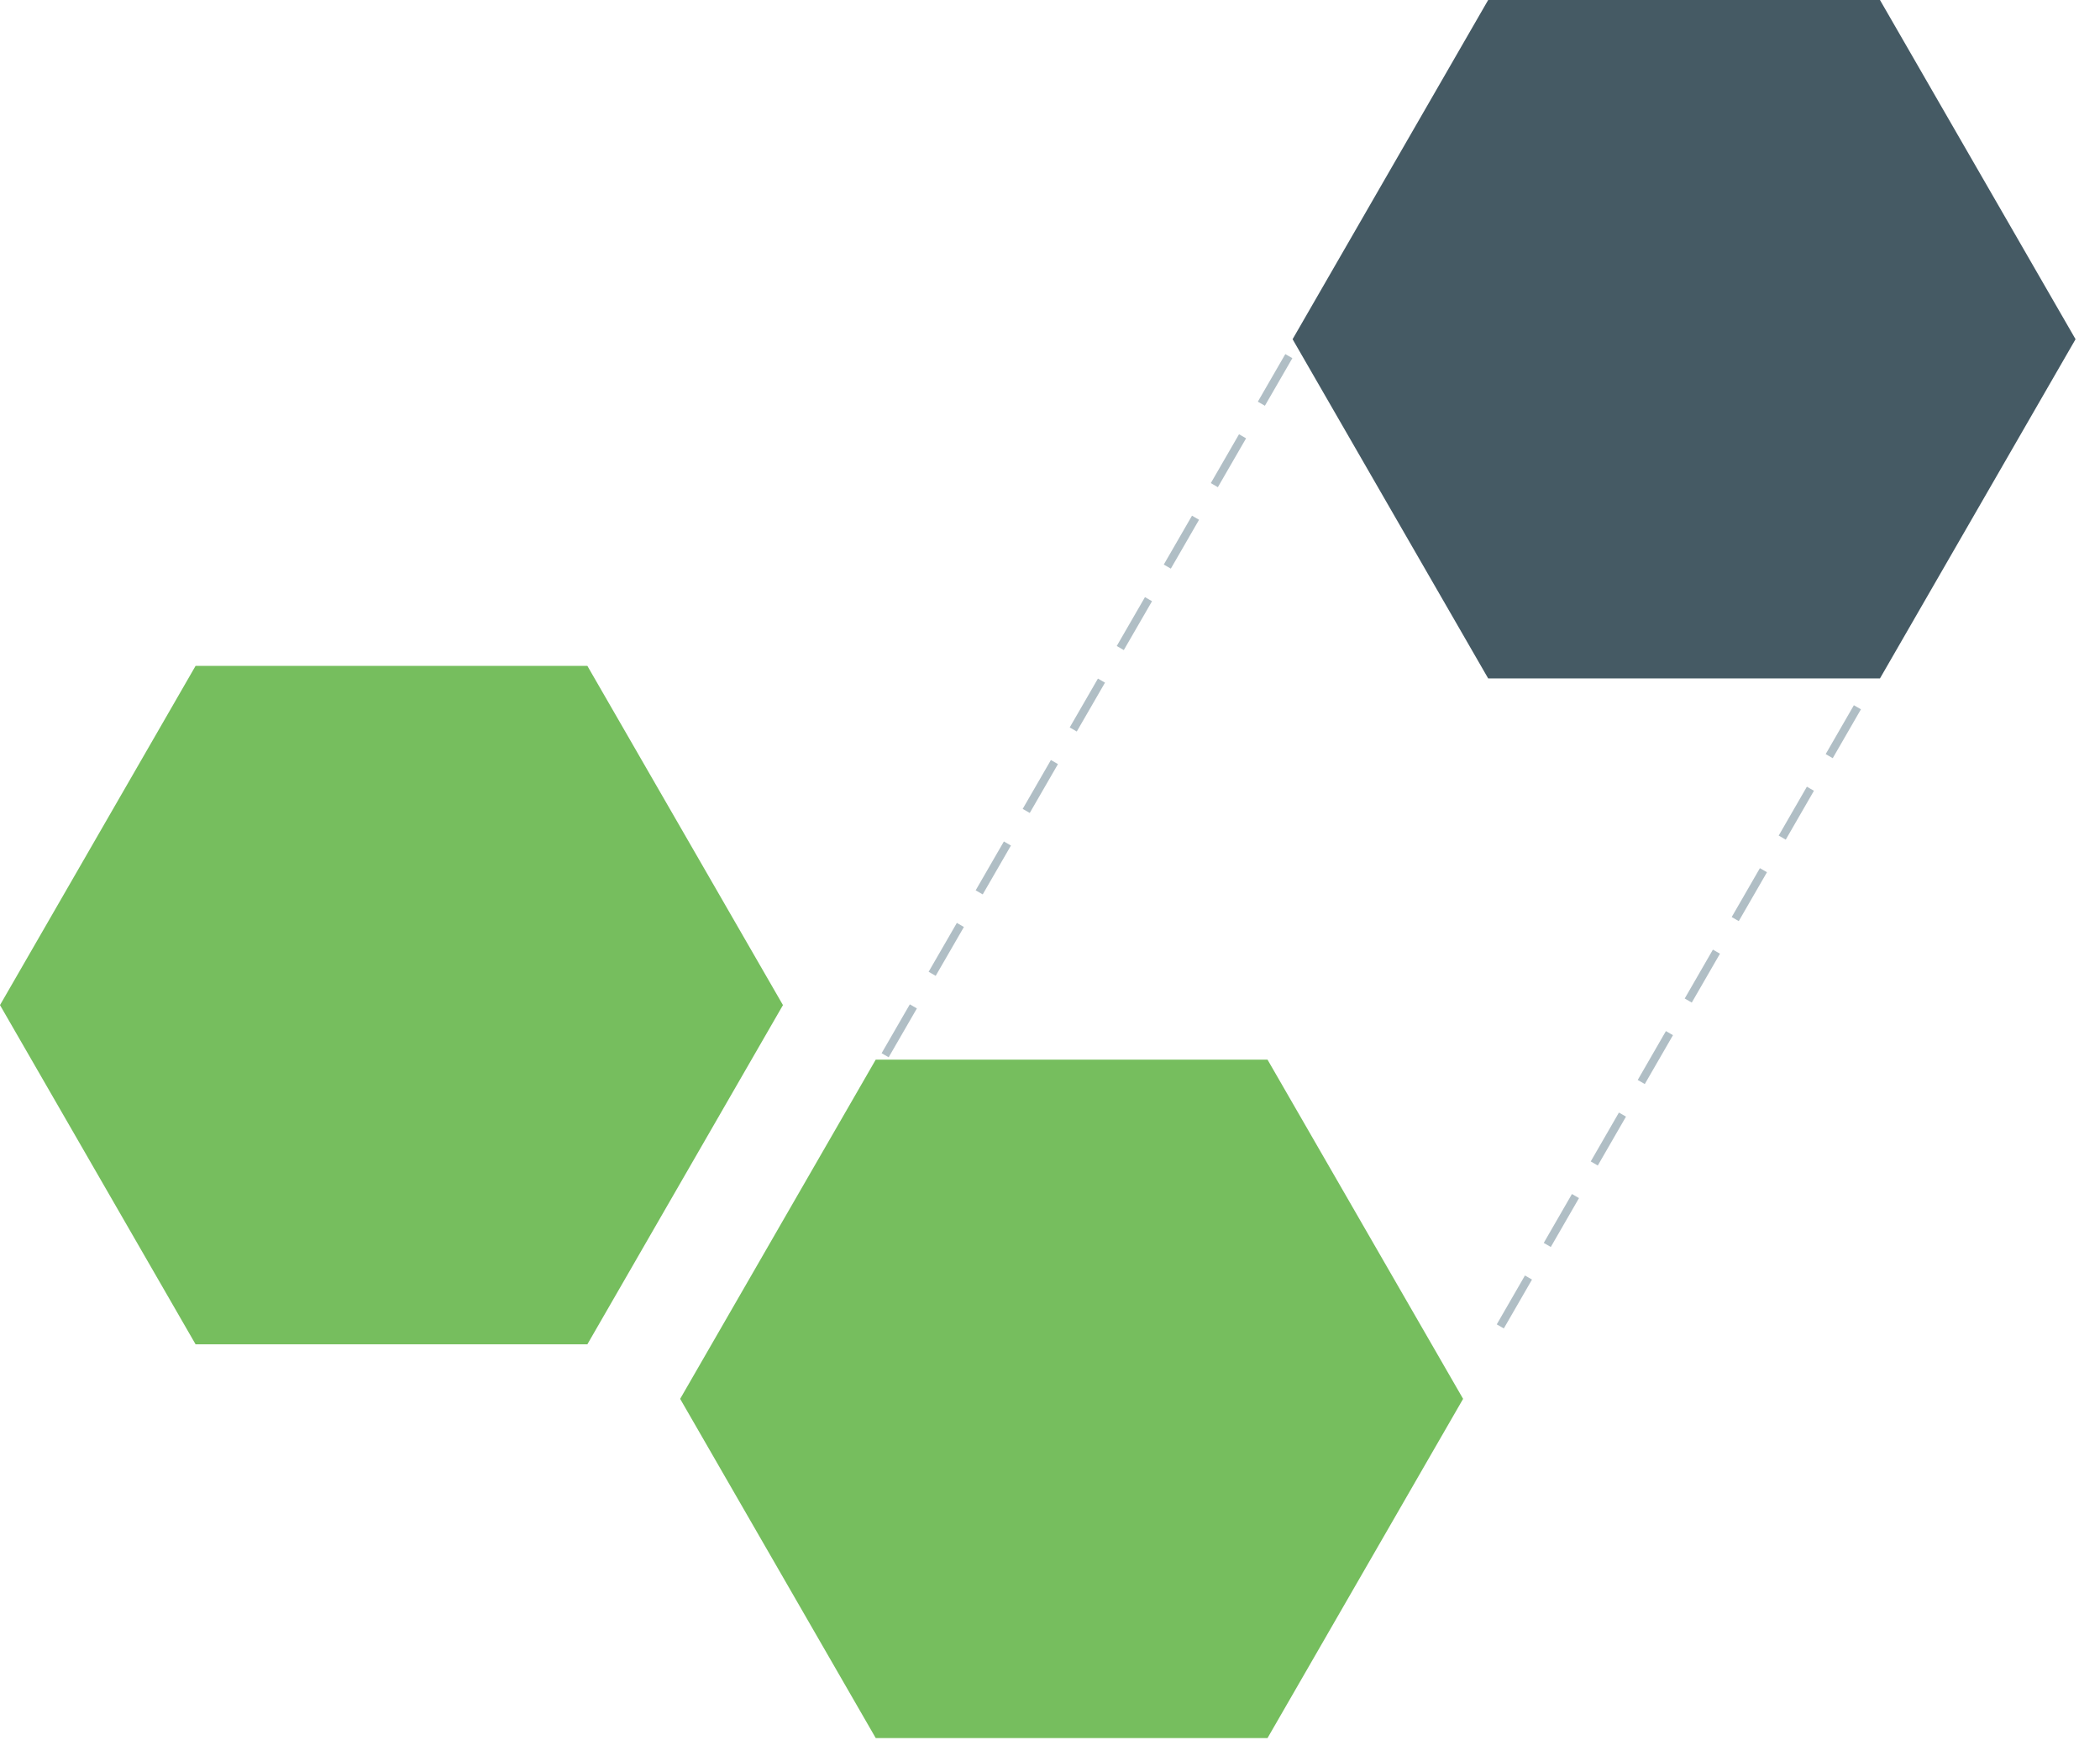 <svg xmlns="http://www.w3.org/2000/svg" viewBox="0 0 335 280"><defs><style>.cls-1{fill:#76be5e;}.cls-2{fill:none;stroke:#b0bec5;stroke-width:1.3px;stroke-dasharray:9 6;}.cls-3{fill:#455a64;}</style></defs><title>Asset 1</title><g id="Layer_2" data-name="Layer 2"><g id="Layer_1-2" data-name="Layer 1"><path class="cls-1" d="M31.2,214.4,0,160.3l31.2-54.1H93.7l31.2,54.1L93.7,214.4Zm108.5,62.8-31.2-54.1L139.7,169h62.5l31.2,54.1-31.2,54.1Z"/><path class="cls-2" d="M141.2,168.3,205.6,56.8"/><path class="cls-2" d="M296.3,112.8,237.8,214.2"/><path class="cls-3" d="M299.9,108.2H237.4L206.2,54.1,237.4,0h62.5l31.2,54.1Z"/></g></g></svg>
